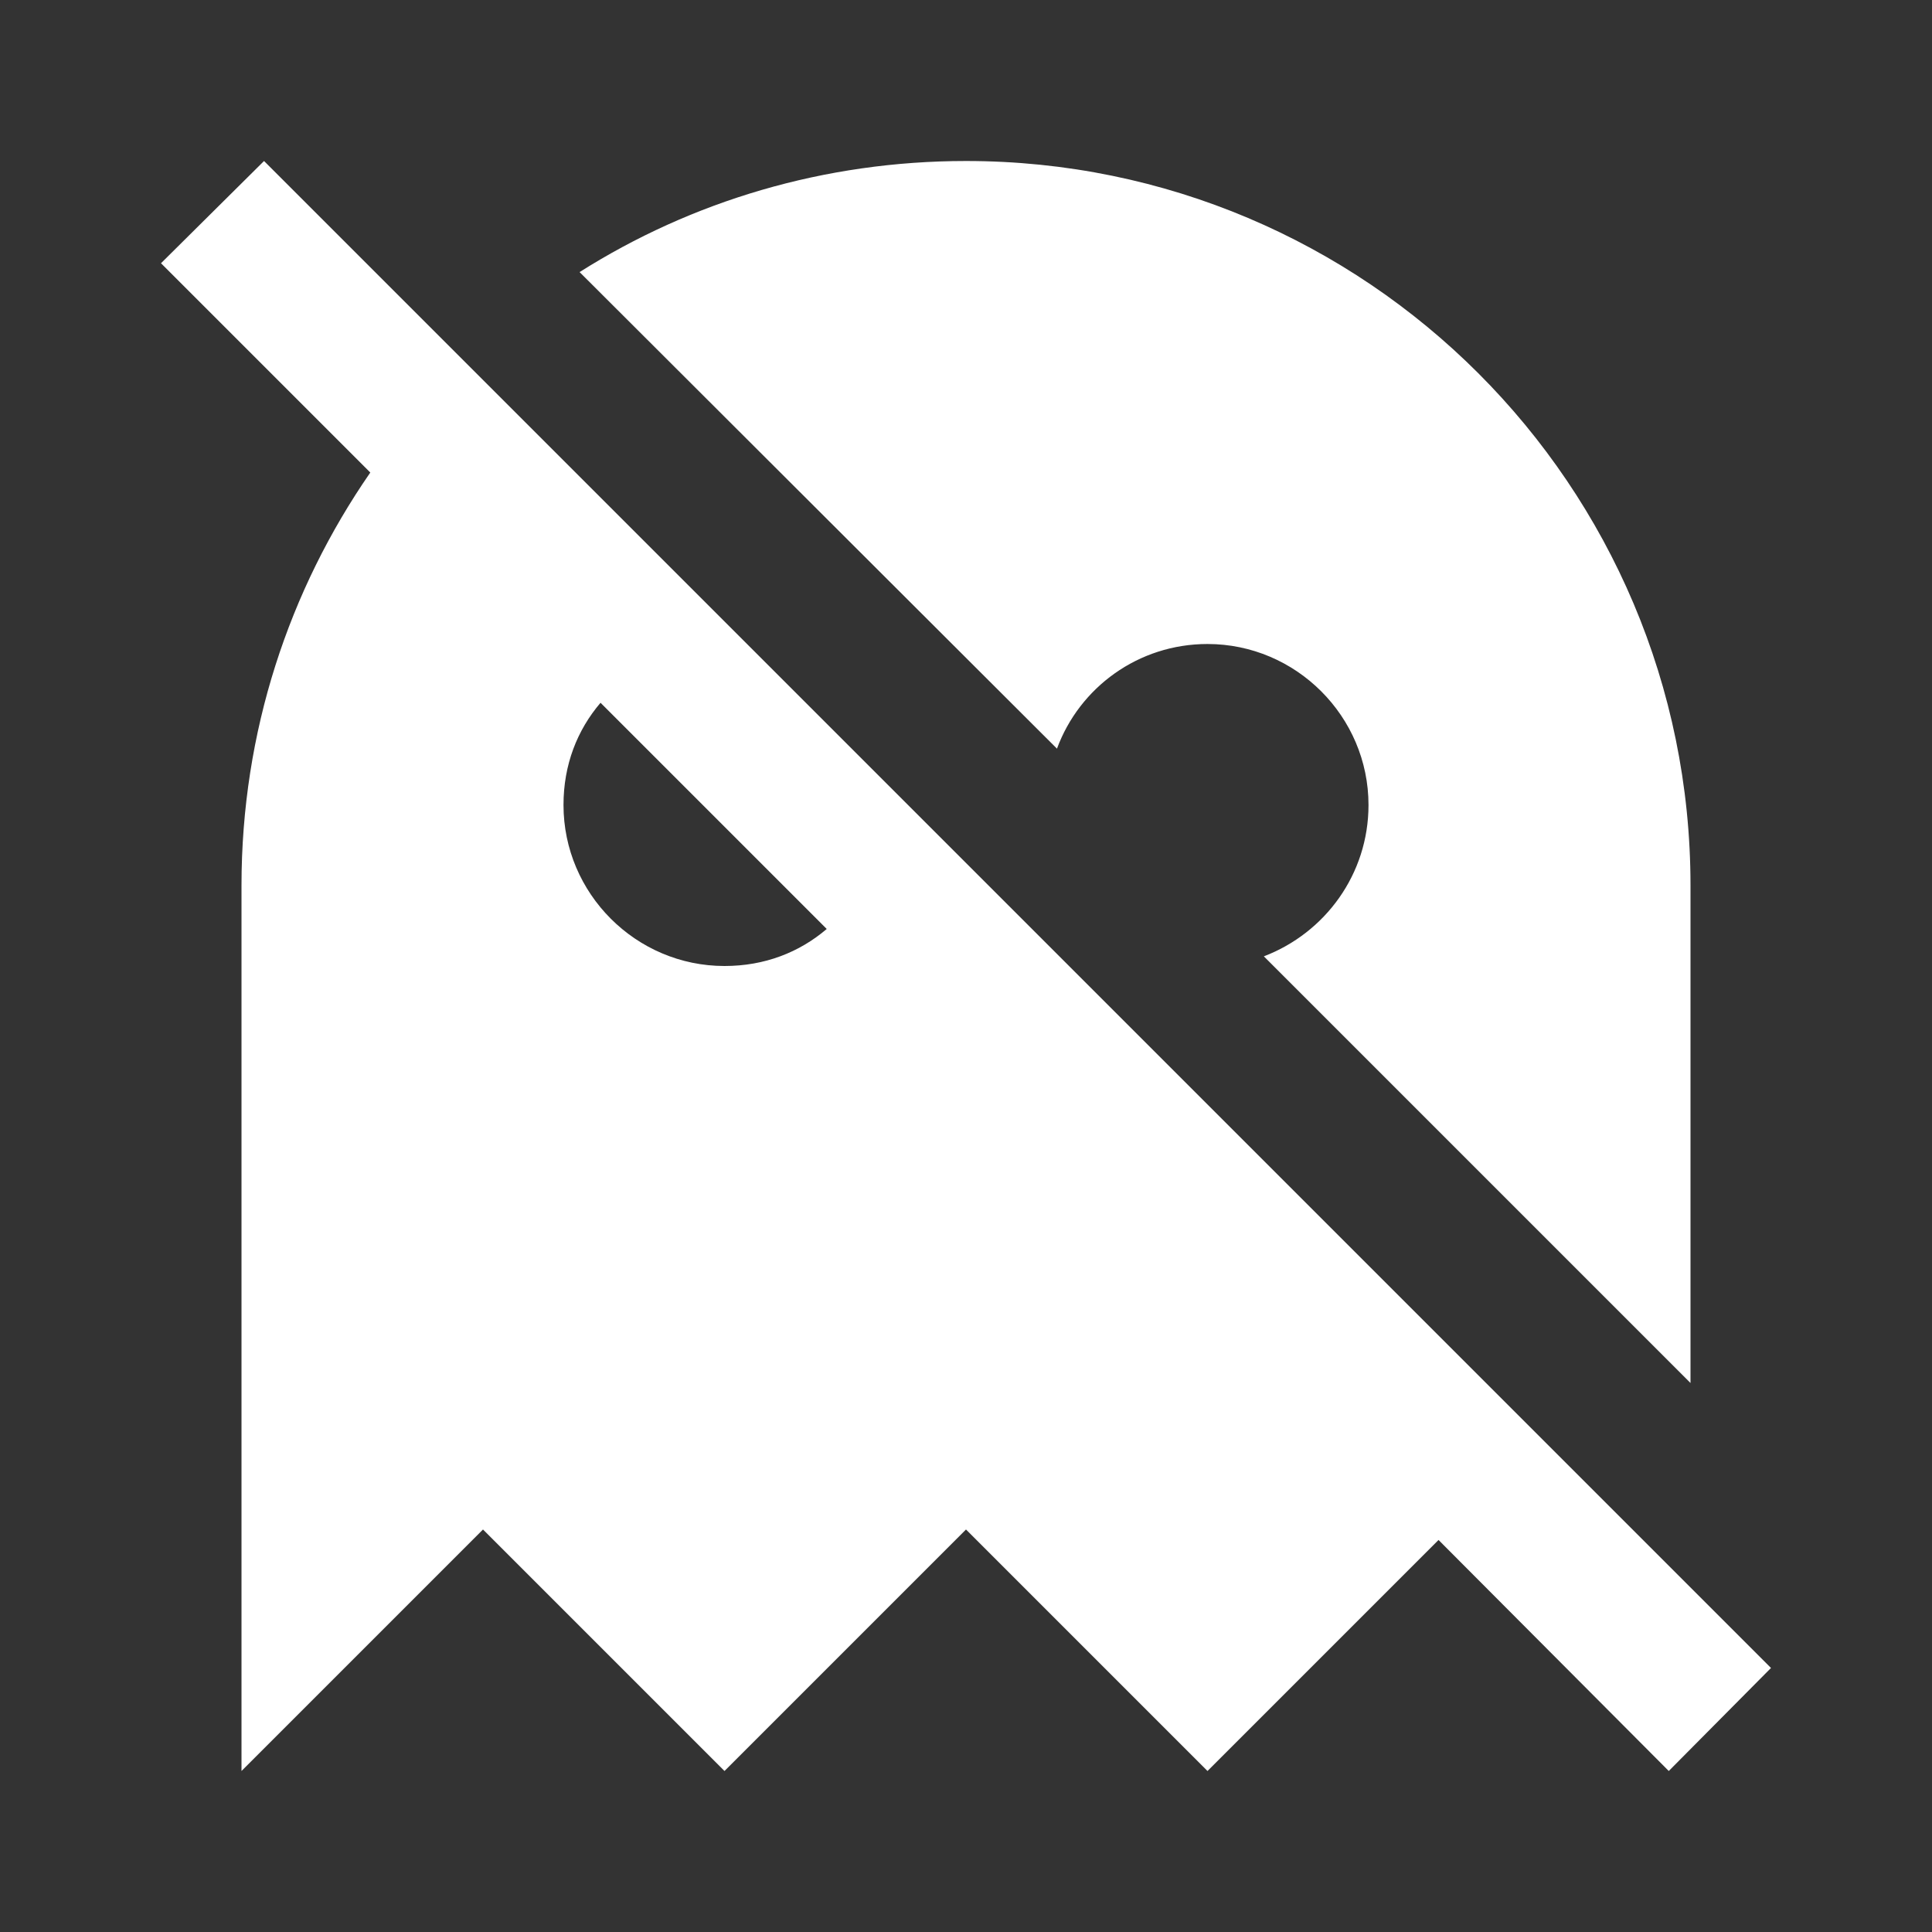 <?xml version="1.0" encoding="UTF-8"?><!DOCTYPE svg PUBLIC "-//W3C//DTD SVG 1.1//EN" "http://www.w3.org/Graphics/SVG/1.1/DTD/svg11.dtd"><svg xmlns="http://www.w3.org/2000/svg" xmlns:xlink="http://www.w3.org/1999/xlink" version="1.1" width="512" height="512" viewBox="0 0 512 512"><rect x="0" y="0" width="512" height="512" fill="#333333" stroke="none"/>    <path fill="#ffffff" transform="scale(1, -1) translate(0, -448)" glyph-name="ghost-off" unicode="&#xF9F4;" horiz-adv-x="512" d=" M42.667 378.24L69.973 405.333L469.333 5.973L442.24 -21.333L381.227 39.893L320 -21.333L256 42.667L192 -21.333L128 42.667L64 -21.333V213.333C64 254.08 76.587 291.627 98.133 322.773L42.667 378.24M256 405.333C362.027 405.333 448 319.36 448 213.333V81.493L334.933 194.56C351.147 200.747 362.667 216.32 362.667 234.667C362.667 258.133 343.467 277.333 320 277.333C301.653 277.333 286.08 265.813 280.107 249.6L153.6 375.893C183.253 394.667 218.453 405.333 256 405.333M149.333 234.667C149.333 211.2 168.533 192 192 192C202.667 192 211.84 195.627 219.093 201.813L159.147 261.76C152.96 254.507 149.333 245.333 149.333 234.667z" /></svg>